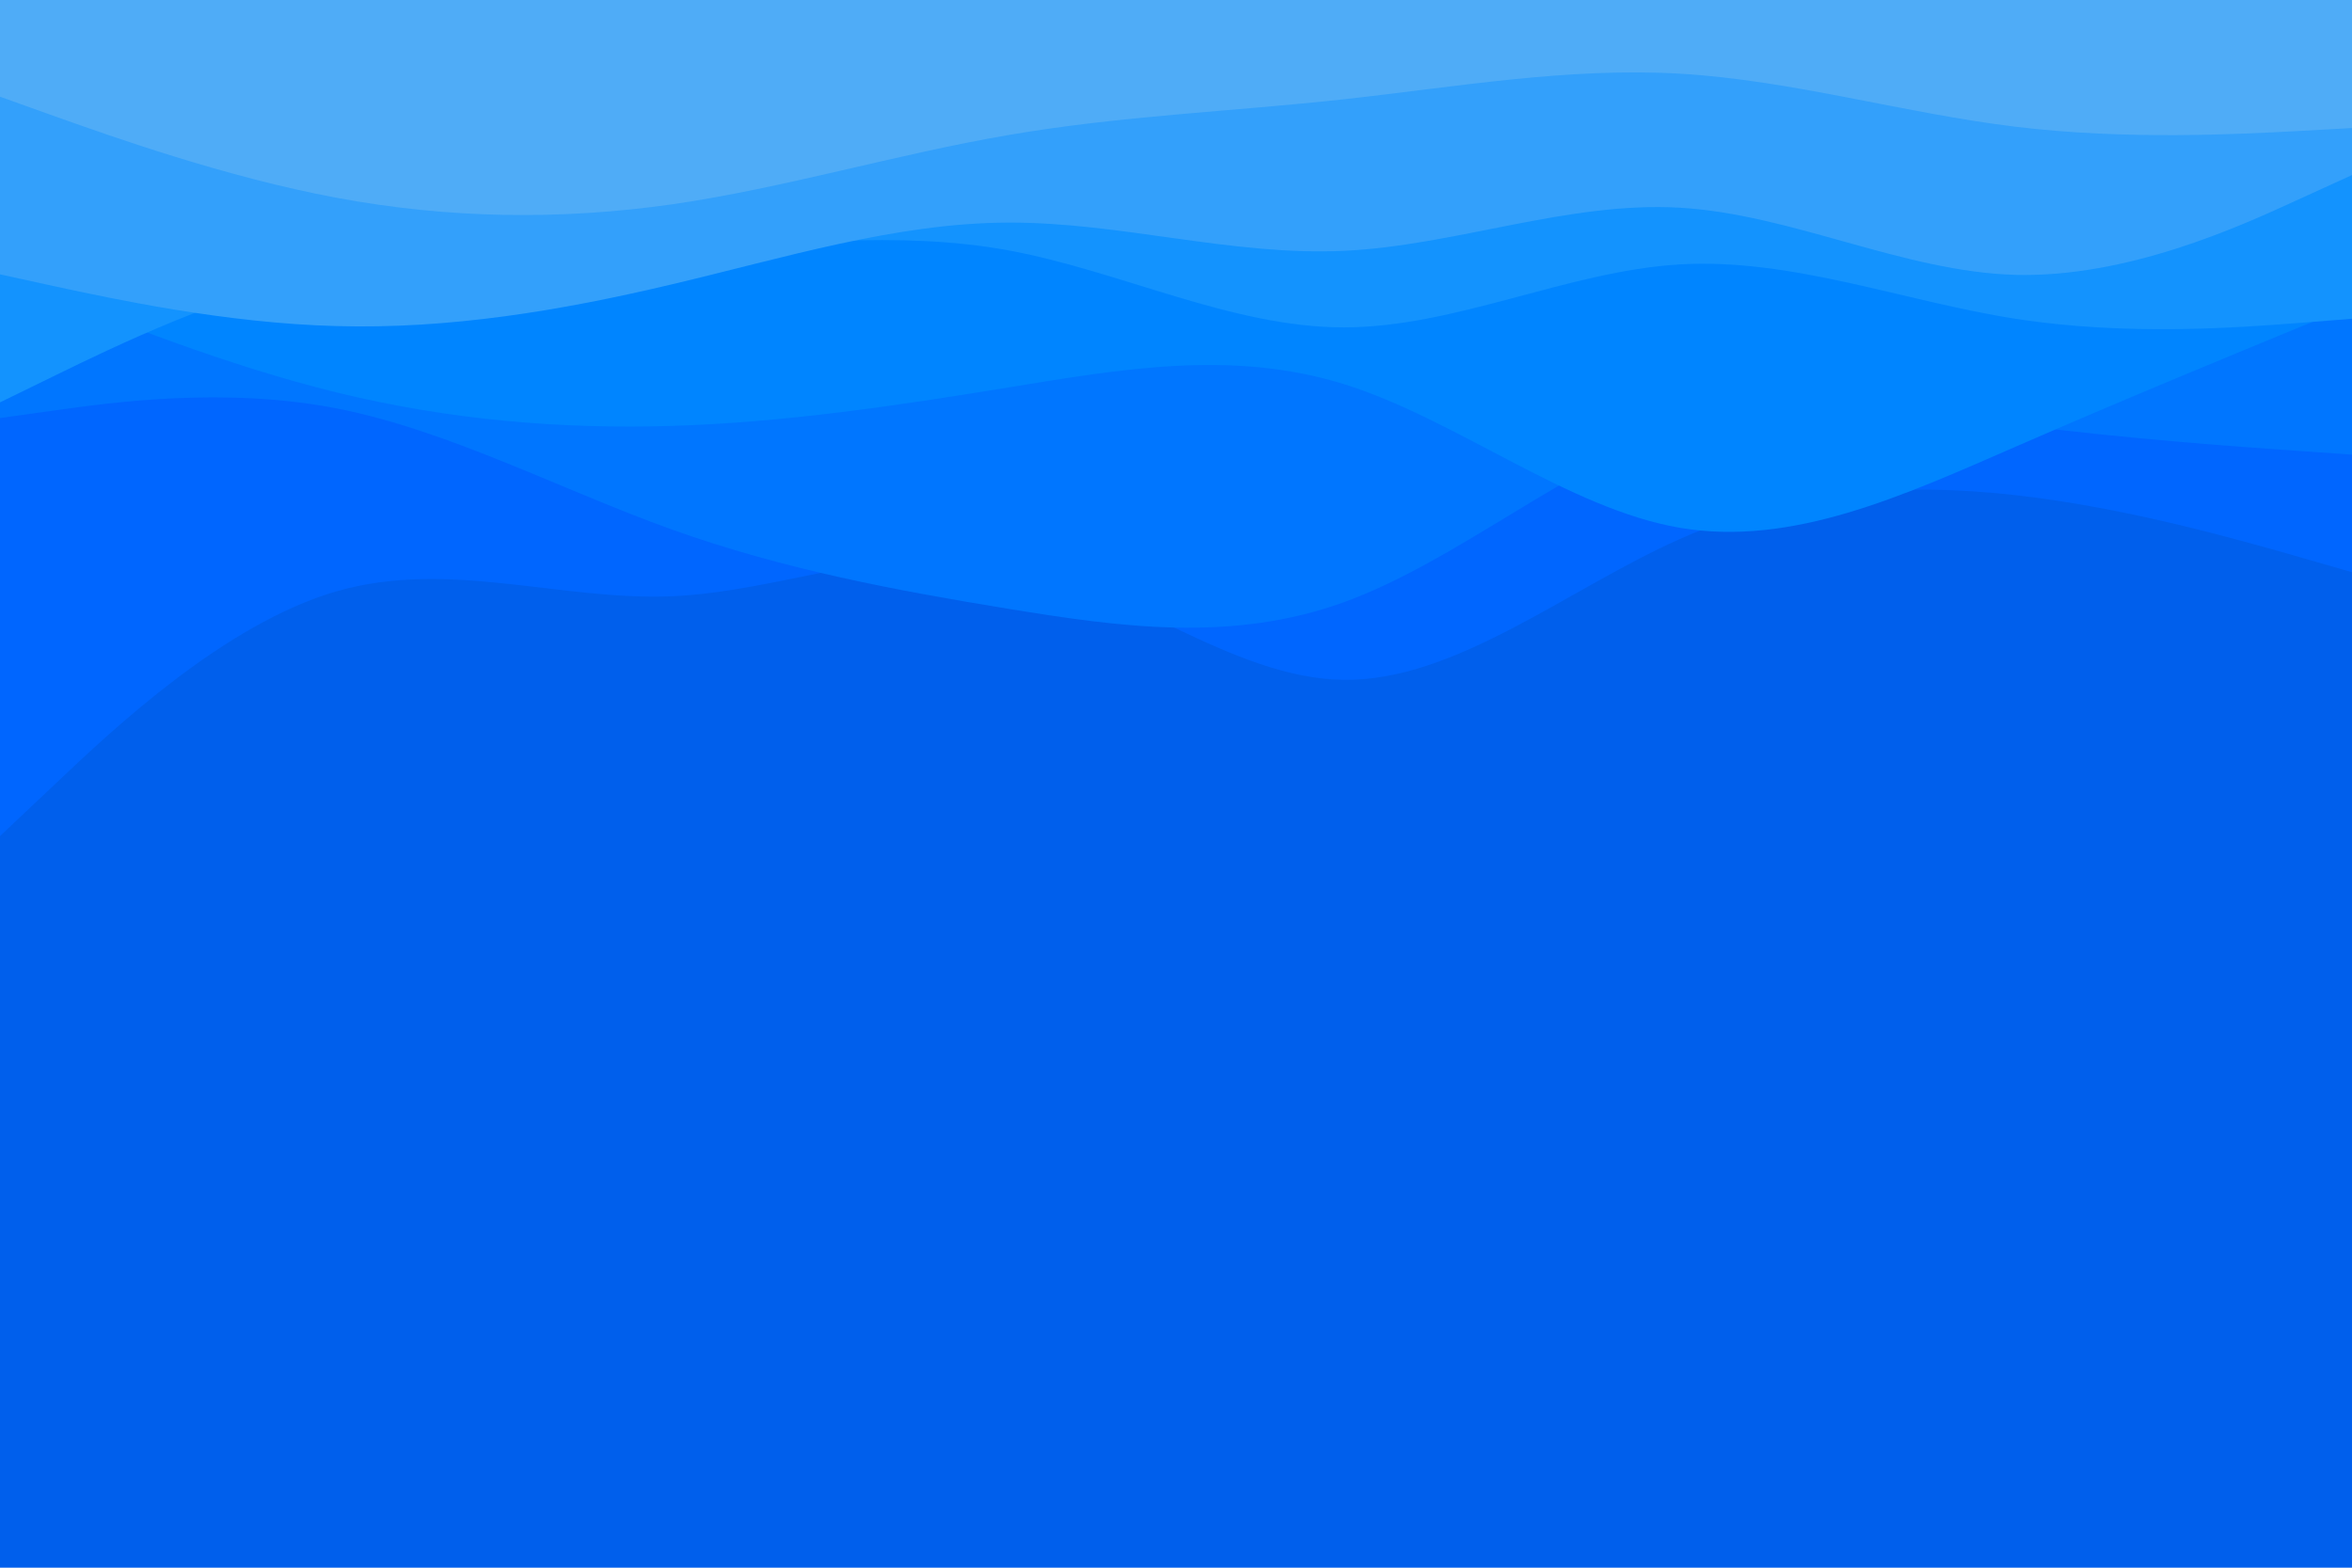 <svg id="visual" viewBox="0 0 900 600" width="900" height="600" xmlns="http://www.w3.org/2000/svg" xmlns:xlink="http://www.w3.org/1999/xlink" version="1.1"><rect x="0" y="0" width="900" height="600" fill="#005fec"></rect><path d="M0 320L21.5 299.7C43 279.3 86 238.7 128.8 226.3C171.7 214 214.3 230 257.2 228.2C300 226.3 343 206.7 385.8 215C428.7 223.3 471.3 259.7 514.2 260.2C557 260.7 600 225.3 642.8 206.3C685.7 187.3 728.3 184.7 771.2 189.5C814 194.3 857 206.7 878.5 212.8L900 219L900 0L878.5 0C857 0 814 0 771.2 0C728.3 0 685.7 0 642.8 0C600 0 557 0 514.2 0C471.3 0 428.7 0 385.8 0C343 0 300 0 257.2 0C214.3 0 171.7 0 128.8 0C86 0 43 0 21.5 0L0 0Z" fill="#0066ff"></path><path d="M0 160L21.5 157C43 154 86 148 128.8 156.3C171.7 164.7 214.3 187.3 257.2 202.7C300 218 343 226 385.8 233C428.7 240 471.3 246 514.2 230.5C557 215 600 178 642.8 163.5C685.7 149 728.3 157 771.2 162.5C814 168 857 171 878.5 172.5L900 174L900 0L878.5 0C857 0 814 0 771.2 0C728.3 0 685.7 0 642.8 0C600 0 557 0 514.2 0C471.3 0 428.7 0 385.8 0C343 0 300 0 257.2 0C214.3 0 171.7 0 128.8 0C86 0 43 0 21.5 0L0 0Z" fill="#0076ff"></path><path d="M0 105L21.5 113.7C43 122.3 86 139.7 128.8 150.2C171.7 160.7 214.3 164.3 257.2 163C300 161.7 343 155.3 385.8 148.3C428.7 141.3 471.3 133.7 514.2 147C557 160.3 600 194.7 642.8 202C685.7 209.3 728.3 189.7 771.2 171C814 152.3 857 134.7 878.5 125.8L900 117L900 0L878.5 0C857 0 814 0 771.2 0C728.3 0 685.7 0 642.8 0C600 0 557 0 514.2 0C471.3 0 428.7 0 385.8 0C343 0 300 0 257.2 0C214.3 0 171.7 0 128.8 0C86 0 43 0 21.5 0L0 0Z" fill="#0085ff"></path><path d="M0 154L21.5 143.5C43 133 86 112 128.8 103C171.7 94 214.3 97 257.2 95.5C300 94 343 88 385.8 95.8C428.7 103.7 471.3 125.3 514.2 125.3C557 125.3 600 103.7 642.8 101.2C685.7 98.7 728.3 115.3 771.2 122C814 128.7 857 125.3 878.5 123.7L900 122L900 0L878.5 0C857 0 814 0 771.2 0C728.3 0 685.7 0 642.8 0C600 0 557 0 514.2 0C471.3 0 428.7 0 385.8 0C343 0 300 0 257.2 0C214.3 0 171.7 0 128.8 0C86 0 43 0 21.5 0L0 0Z" fill="#1393fe"></path><path d="M0 105L21.5 109.7C43 114.3 86 123.7 128.8 124.8C171.7 126 214.3 119 257.2 108.8C300 98.7 343 85.3 385.8 85.2C428.7 85 471.3 98 514.2 96C557 94 600 77 642.8 79.5C685.7 82 728.3 104 771.2 105.2C814 106.3 857 86.7 878.5 76.8L900 67L900 0L878.5 0C857 0 814 0 771.2 0C728.3 0 685.7 0 642.8 0C600 0 557 0 514.2 0C471.3 0 428.7 0 385.8 0C343 0 300 0 257.2 0C214.3 0 171.7 0 128.8 0C86 0 43 0 21.5 0L0 0Z" fill="#33a0fb"></path><path d="M0 37L21.5 44.7C43 52.3 86 67.7 128.8 75.7C171.7 83.7 214.3 84.3 257.2 78.2C300 72 343 59 385.8 51.7C428.7 44.3 471.3 42.7 514.2 38C557 33.3 600 25.7 642.8 28.2C685.7 30.7 728.3 43.3 771.2 48.5C814 53.7 857 51.3 878.5 50.2L900 49L900 0L878.5 0C857 0 814 0 771.2 0C728.3 0 685.7 0 642.8 0C600 0 557 0 514.2 0C471.3 0 428.7 0 385.8 0C343 0 300 0 257.2 0C214.3 0 171.7 0 128.8 0C86 0 43 0 21.5 0L0 0Z" fill="#4facf7"></path></svg>